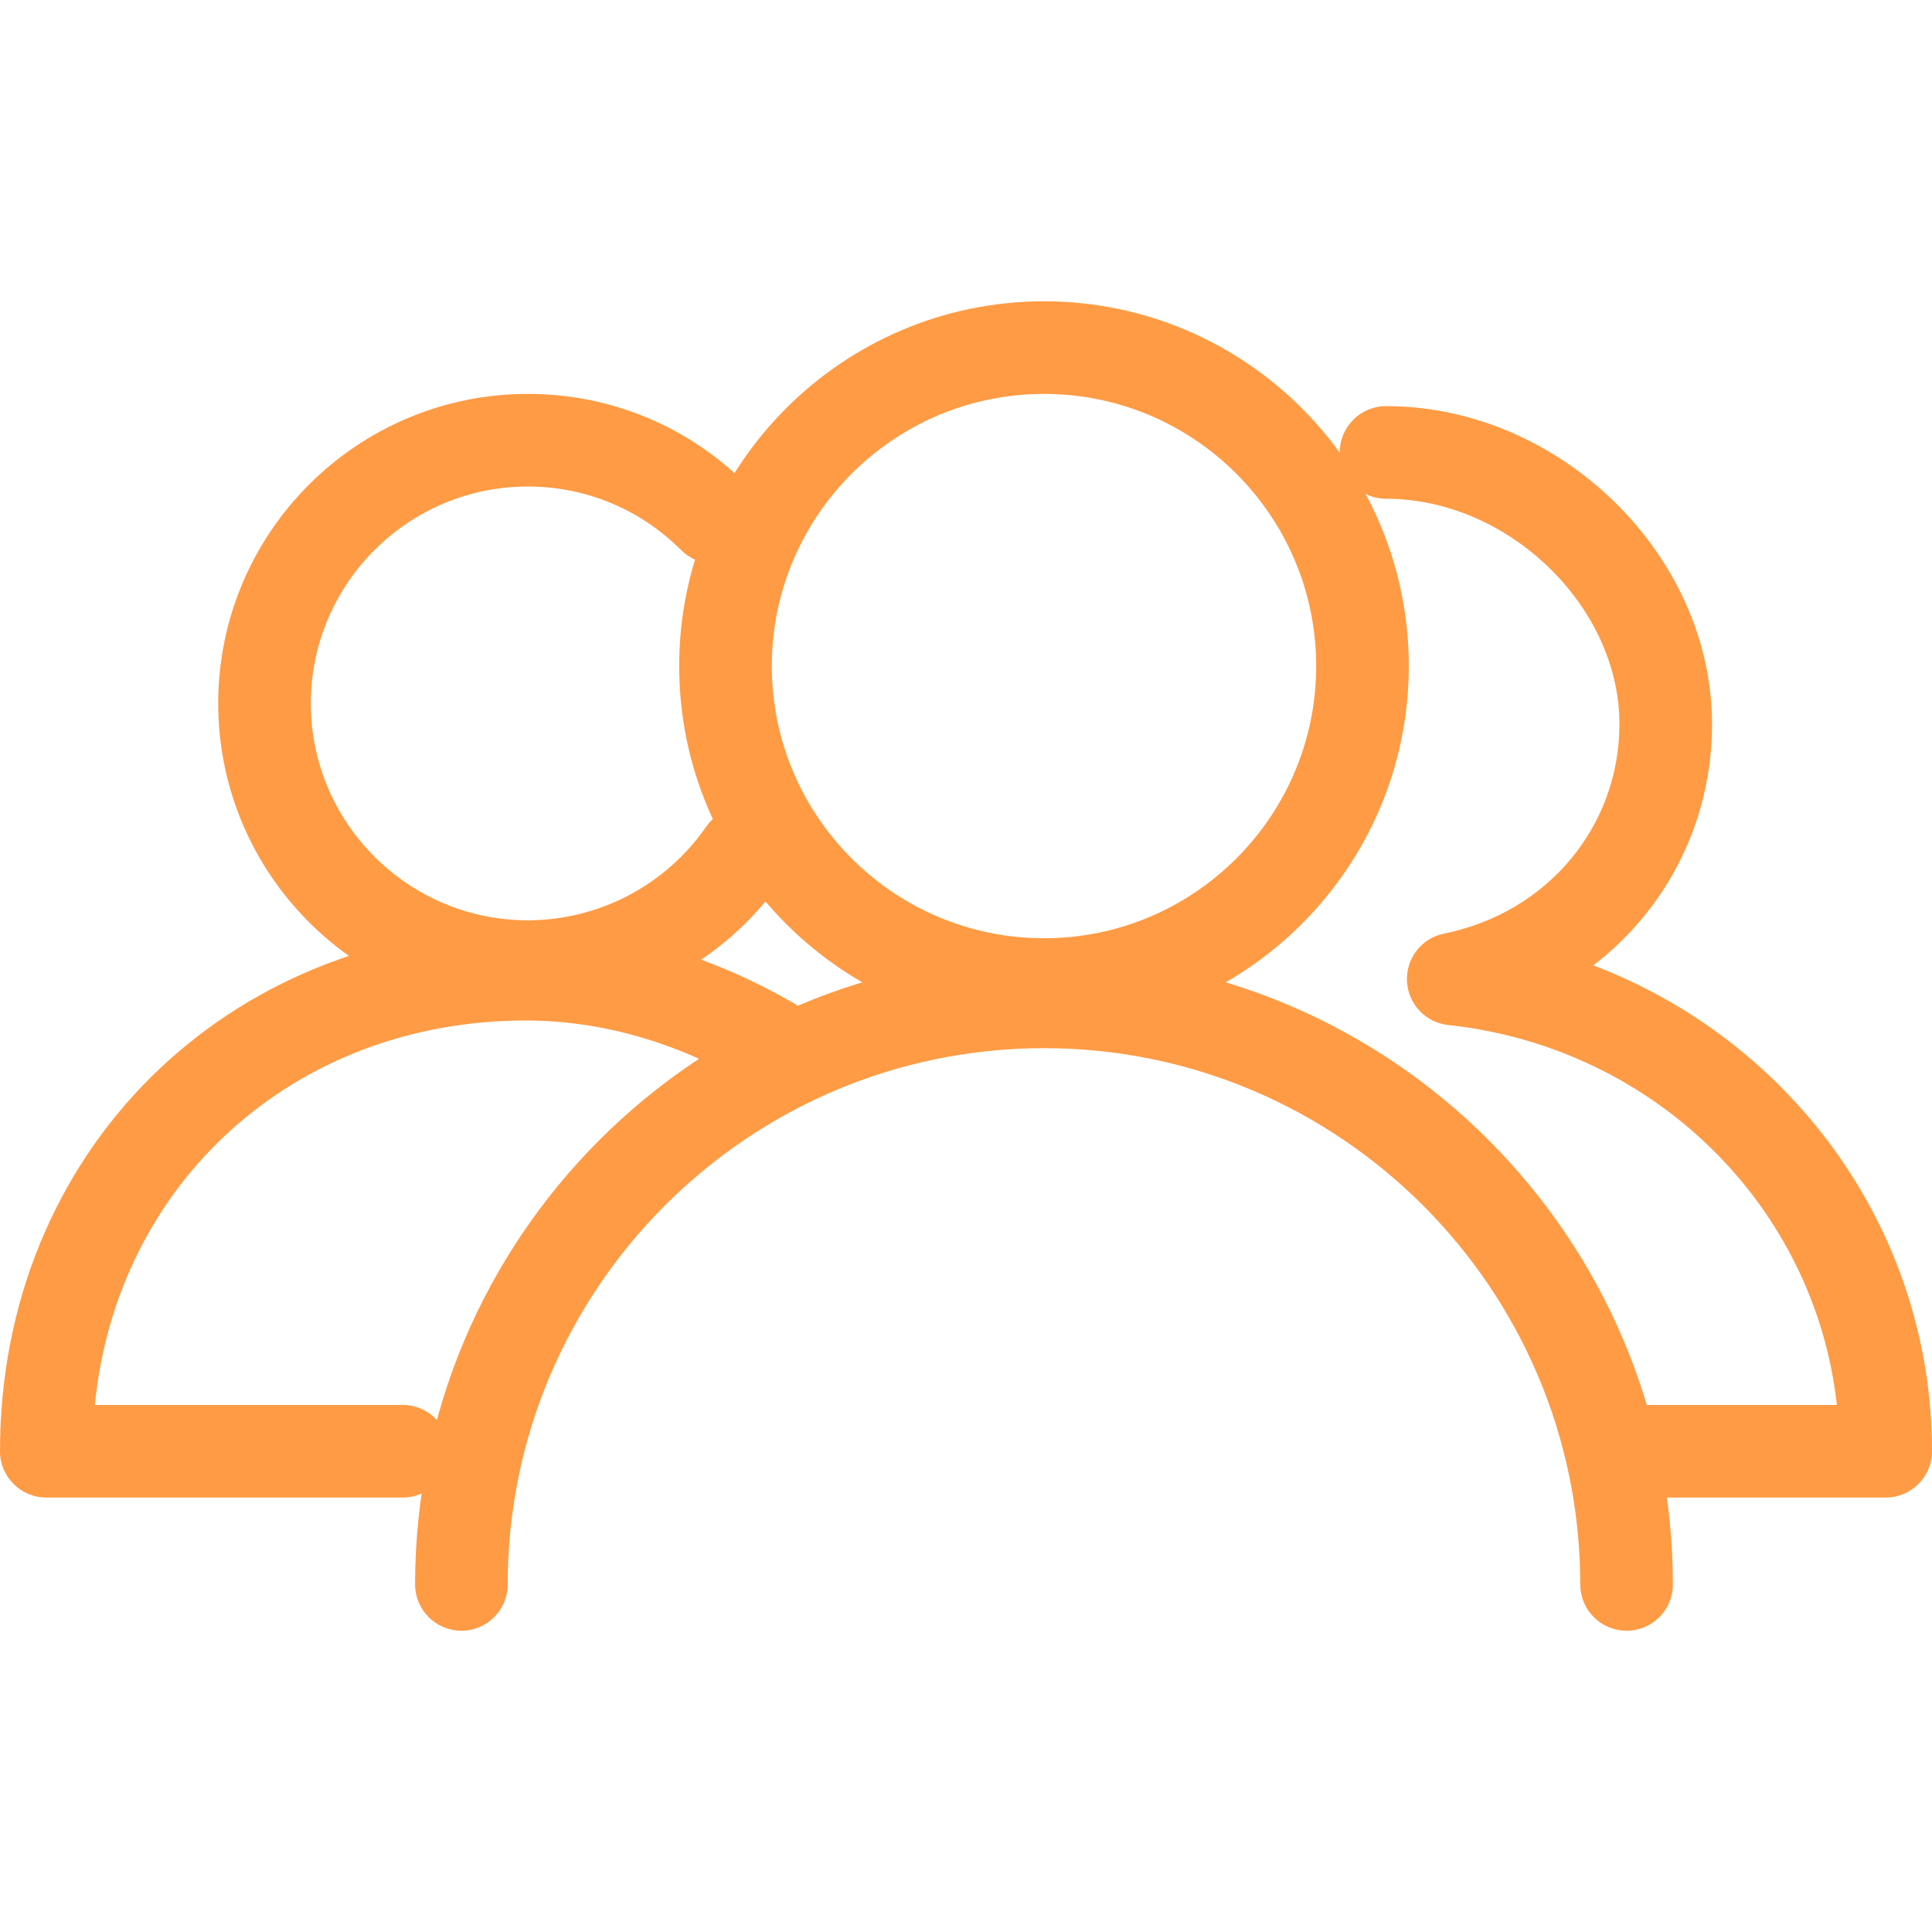<?xml version="1.0" encoding="iso-8859-1"?>
<!-- Generator: Adobe Illustrator 19.1.0, SVG Export Plug-In . SVG Version: 6.00 Build 0)  -->
<svg xmlns="http://www.w3.org/2000/svg" xmlns:xlink="http://www.w3.org/1999/xlink" version="1.1" id="Capa_1" x="0px" y="0px" viewBox="0 0 62.583 62.583" style="enable-background:new 0 0 62.583 62.583;" xml:space="preserve" width="512px" height="512px">
<g>
	<g id="group-70svg">
		<path id="path-1_66_" d="M52.69,52.824c-0.829,0-1.501-0.671-1.501-1.5c0-9.578-7.792-17.371-17.371-17.371    s-17.372,7.793-17.372,17.371c0,0.829-0.672,1.5-1.5,1.5s-1.5-0.671-1.5-1.5c0-11.232,9.139-20.371,20.372-20.371    s20.371,9.139,20.371,20.371C54.189,52.153,53.518,52.824,52.69,52.824z" fill="#ff9b44"/>
		<path id="path-2_66_" d="M33.818,33.393c-6.516,0-11.817-5.301-11.817-11.817c0-6.515,5.301-11.816,11.817-11.816    s11.817,5.301,11.817,11.816C45.635,28.092,40.334,33.393,33.818,33.393z M33.818,12.76c-4.862,0-8.817,3.955-8.817,8.816    c0,4.862,3.955,8.817,8.817,8.817s8.817-3.955,8.817-8.817C42.635,16.715,38.68,12.76,33.818,12.76z" fill="#ff9b44"/>
		<path id="path-3_54_" d="M13.045,48.51H1.5c-0.828,0-1.5-0.672-1.5-1.5c0-9.665,7.319-16.953,17.025-16.953    c2.963,0,5.893,0.825,8.708,2.453c0.717,0.415,0.962,1.332,0.548,2.05c-0.415,0.717-1.333,0.962-2.05,0.548    c-2.353-1.362-4.777-2.051-7.206-2.051c-7.484,0-13.247,5.256-13.952,12.453h9.972c0.828,0,1.5,0.672,1.5,1.5    S13.873,48.51,13.045,48.51z" fill="#ff9b44"/>
		<path id="path-4_33_" d="M17.095,32.811c-5.529,0-10.026-4.498-10.026-10.026S11.566,12.76,17.095,12.76    c2.678,0,5.195,1.043,7.089,2.936c0.586,0.586,0.586,1.537,0,2.122c-0.586,0.586-1.536,0.586-2.121,0    c-1.328-1.327-3.091-2.058-4.968-2.058c-3.874,0-7.026,3.151-7.026,7.025c0,3.873,3.152,7.026,7.026,7.026    c2.303,0,4.464-1.133,5.778-3.029c0.472-0.681,1.406-0.85,2.087-0.378c0.681,0.472,0.851,1.407,0.378,2.087    C23.463,31.194,20.382,32.811,17.095,32.811z" fill="#ff9b44"/>
		<path id="path-5_16_" d="M61.083,48.51h-8.038c-0.828,0-1.5-0.672-1.5-1.5s0.672-1.5,1.5-1.5h6.456    c-0.705-6.411-5.881-11.581-12.588-12.307c-0.735-0.079-1.304-0.683-1.337-1.422c-0.034-0.739,0.476-1.393,1.201-1.539    c3.345-0.675,5.681-3.466,5.681-6.789c0-3.819-3.603-7.297-7.56-7.297c-0.828,0-1.5-0.671-1.5-1.5c0-0.829,0.672-1.5,1.5-1.5    c5.625,0,10.56,4.812,10.56,10.297c0,3.166-1.466,5.993-3.845,7.818c6.482,2.469,10.97,8.626,10.97,15.739    C62.583,47.838,61.911,48.51,61.083,48.51z" fill="#ff9b44"/>
	</g>
</g>
<g>
</g>
<g>
</g>
<g>
</g>
<g>
</g>
<g>
</g>
<g>
</g>
<g>
</g>
<g>
</g>
<g>
</g>
<g>
</g>
<g>
</g>
<g>
</g>
<g>
</g>
<g>
</g>
<g>
</g>
</svg>
